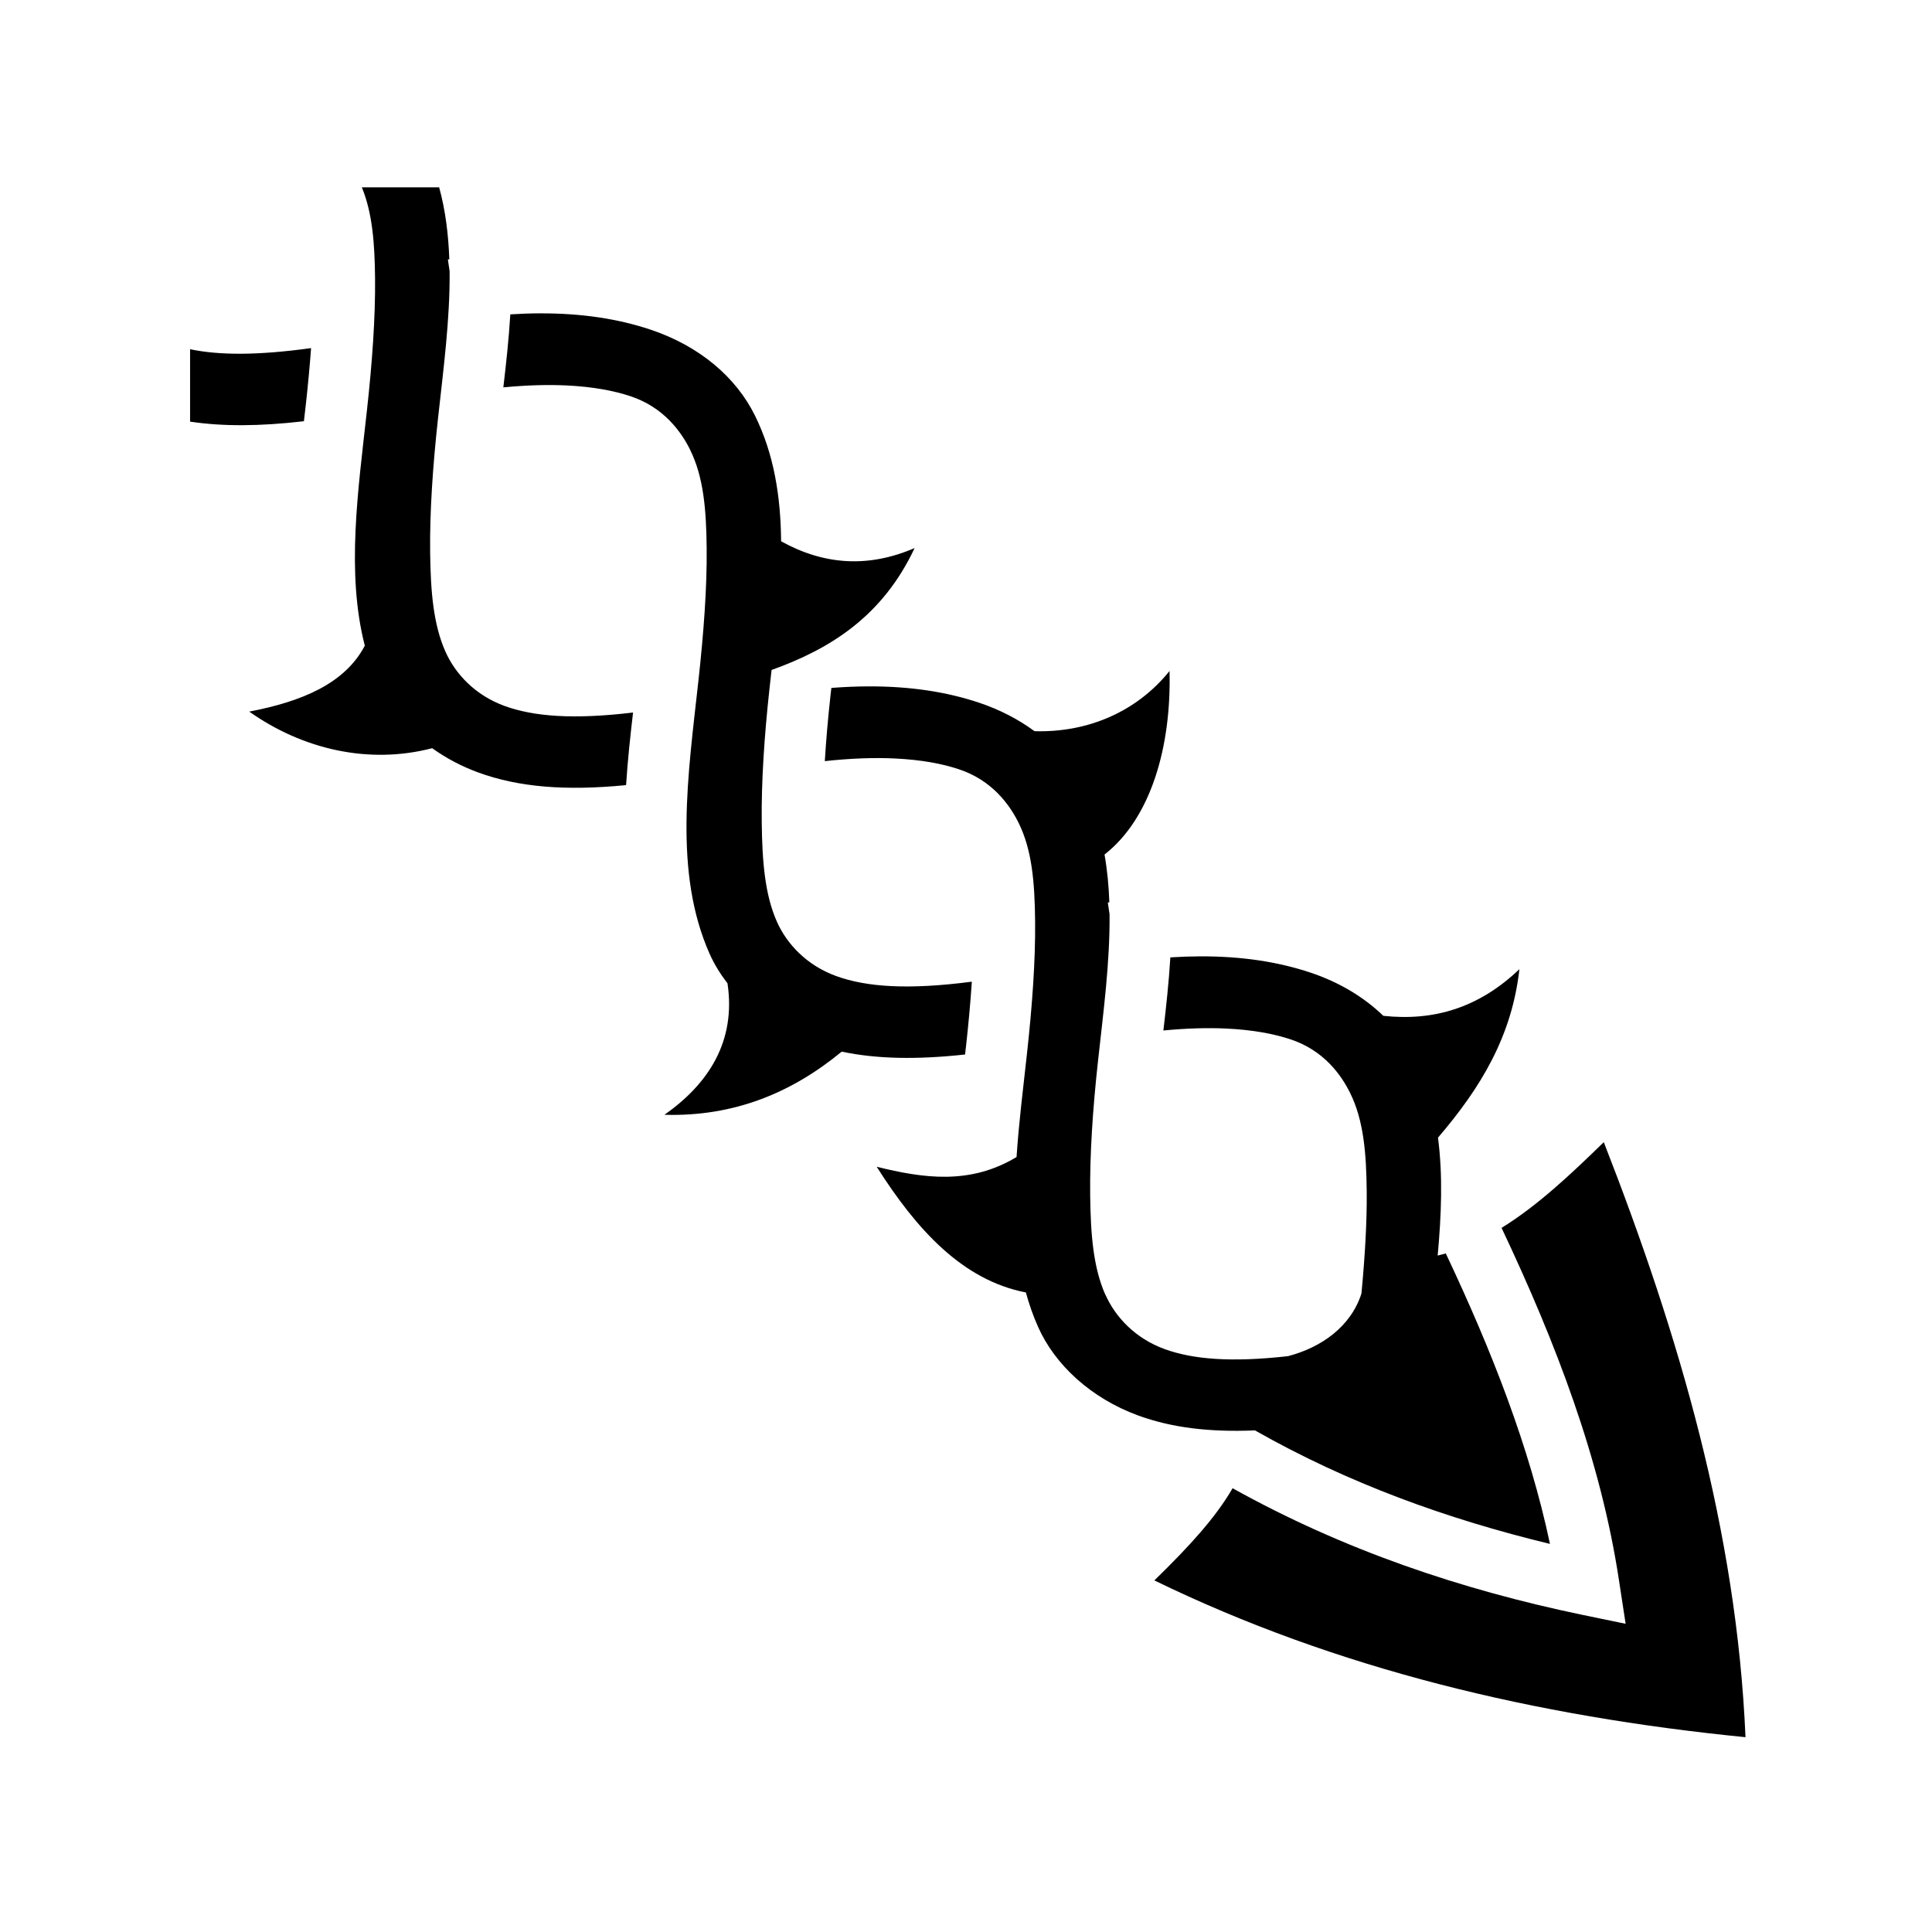 <svg xmlns="http://www.w3.org/2000/svg" width="100%" height="100%" viewBox="0 0 588.8 588.8"><path d="M110.275 57.088c3.203 7.786 3.926 16.95 4.03 27.78 0.117 11.915-0.877 25.668-2.468 40.126-2.693 24.49-6.377 49.535-0.656 71.78-6.075 11.6-19.268 17.043-35.218 20.095 16.236 11.488 36.372 16.193 55.75 11.155 4.172 2.988 8.886 5.517 14.063 7.406 12.283 4.483 26.604 5.65 45.03 3.845 0.483-7.57 1.287-14.966 2.126-22.125-18.17 2.18-30.275 1.23-39.155-2-8.93-3.248-14.99-9.736-18.03-16.563-3.664-8.236-4.52-18.246-4.657-30.375-0.14-12.128 0.8-26.15 2.406-40.75 1.655-15.05 3.667-30.256 3.53-44.812l-0.53-3.563c0.147-0.022 0.29-0.04 0.437-0.062-0.267-7.548-1.168-14.902-3.093-21.938H110.276z m54.344 38.406c-2.93 0.008-5.966 0.116-9.095 0.312-0.462 7.62-1.278 15.044-2.125 22.25 7.17-0.687 13.54-0.854 19.125-0.594 8.052 0.377 14.53 1.59 19.688 3.313 9.983 3.337 15.33 10.67 18.125 16.313 0.004 0.007-0.004 0.023 0 0.03 4.084 8.26 4.915 18.162 5.03 30.063 0.116 11.915-0.91 25.67-2.5 40.126-3.174 28.863-7.678 58.49 3.407 83.406 1.387 3.118 3.24 6.112 5.438 8.97 2.654 17.69-5.822 30.658-19.22 40.062 21.26 0.607 38.842-6.724 54.032-19.25 10.6 2.244 22.79 2.488 37.594 0.875 0.07-0.633 0.148-1.313 0.218-1.94l0.062-0.467c0.755-6.864 1.368-13.512 1.78-19.782-19.424 2.535-32.108 1.636-41.342-1.717-8.934-3.245-15.024-9.73-18.063-16.563-3.663-8.236-4.487-18.278-4.625-30.406-0.138-12.13 0.77-26.12 2.375-40.72 0.205-1.863 0.414-3.727 0.625-5.593 17.935-6.422 33.858-16.394 43.594-37.155-14.194 6.125-27.66 5.143-40.688-2.063-0.13-13.513-2.115-26.493-8-38.374-5.732-11.577-16.797-21.134-31.875-26.157-9.67-3.22-20.668-4.97-33.56-4.936zM94.805 106.087C78.53 108.34 66.828 108.3 57.93 106.43v22.064c9.908 1.497 21.237 1.45 34.69-0.125 0.212-1.813 0.43-3.636 0.624-5.407 0.64-5.812 1.162-11.468 1.562-16.876z m261.625 98.407c-9.924 12.336-24.8 18.83-41.155 18.344-4.872-3.597-10.56-6.574-17-8.72-9.672-3.22-20.67-4.972-33.563-4.937-3.625 0.01-7.406 0.17-11.343 0.47-0.082 0.71-0.174 1.453-0.25 2.156-0.765 6.95-1.358 13.738-1.75 20.156 8.056-0.874 15.108-1.1 21.25-0.812 8.05 0.376 14.53 1.59 19.686 3.313 9.998 3.34 15.334 10.668 18.125 16.312 4.098 8.263 4.917 18.18 5.033 30.094 0.115 11.913-0.88 25.666-2.47 40.124-1.157 10.53-2.49 21.157-3.187 31.625-14.21 8.57-28.415 6.47-42.625 2.967 12.176 19.17 26.11 34.532 45.47 38.313 0.976 3.577 2.2 7.086 3.72 10.5 5.11 11.485 16.065 21.71 30.53 27 10.1 3.675 21.575 5.122 35.563 4.53 28.41 16.137 58.544 27.008 89.906 34.595-6.23-29.518-17.78-58.992-31.75-88.53-0.816 0.236-1.642 0.453-2.47 0.655 1.122-12.293 1.614-24.397 0.094-35.938 13.016-15.182 22.528-30.87 24.812-51.343-12.36 11.8-26.07 15.875-41.47 14.217-5.83-5.63-13.32-10.213-22.248-13.187-9.673-3.222-20.67-4.982-33.563-4.938-2.927 0.01-5.965 0.115-9.094 0.313-0.462 7.617-1.28 15.083-2.124 22.28 7.162-0.686 13.51-0.854 19.094-0.592 8.052 0.376 14.563 1.59 19.72 3.312 9.995 3.34 15.3 10.668 18.092 16.313 4.096 8.263 4.948 18.18 5.063 30.093 0.09 9.358-0.556 19.863-1.594 30.94-0.005 0.017 0.007 0.043 0 0.06-3.253 10.205-12.32 16.49-22.374 19.126-17.327 1.948-28.993 0.983-37.625-2.156-8.93-3.248-14.99-9.734-18.03-16.563h-0.03c-3.664-8.236-4.488-18.278-4.626-30.406-0.14-12.127 0.77-26.12 2.375-40.717 1.658-15.09 3.673-30.27 3.53-44.844l-0.53-3.564c0.157-0.023 0.31-0.04 0.467-0.062-0.178-4.943-0.63-9.805-1.468-14.563 14.082-11.002 20.396-32.75 19.81-55.936z m132.345 143.594c-10.293 10.04-20.307 19.424-31.156 26.125 16.522 34.94 30.197 70.528 35.78 107.375l2.03 13.28-13.155-2.718c-36.956-7.69-72.802-19.764-106.625-38.594-5.232 9.03-13.202 17.718-23.844 28.094 55.5 27.003 116.156 41.43 180.156 47.78-2.68-62.727-20.228-122.558-43.187-181.342z" /></svg>